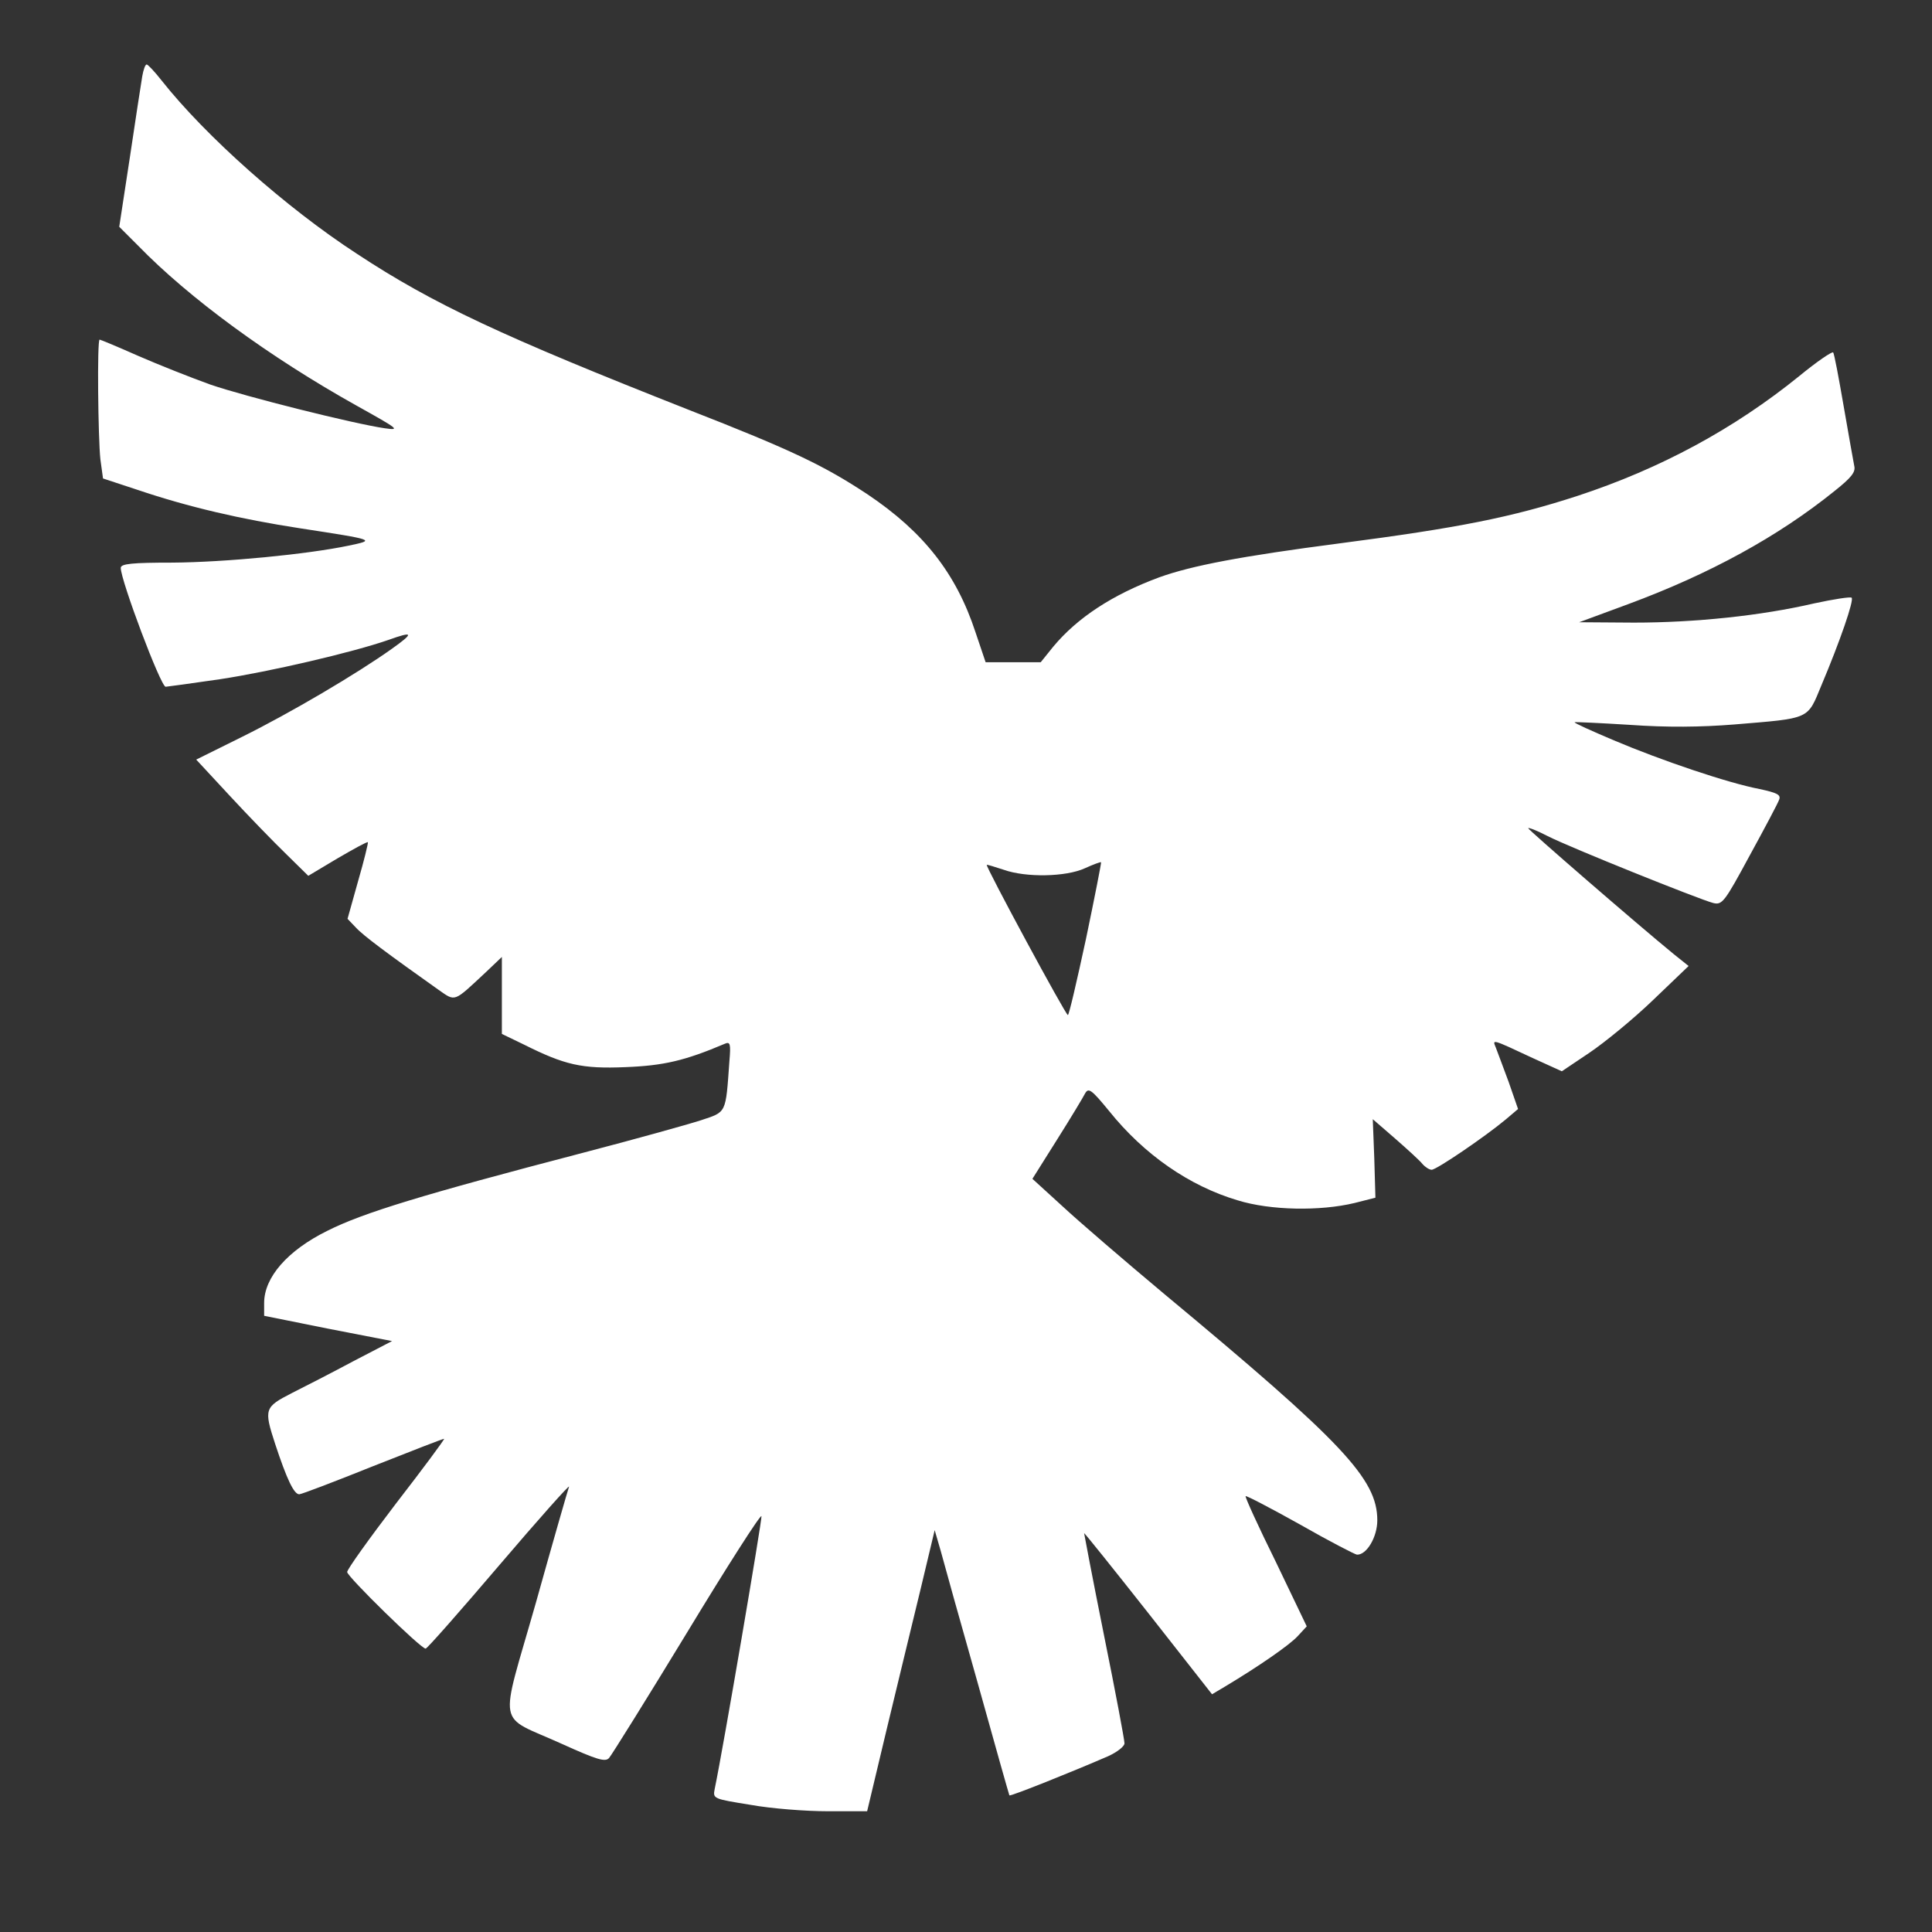 <?xml version="1.0" standalone="no"?>
<!DOCTYPE svg PUBLIC "-//W3C//DTD SVG 20010904//EN"
 "http://www.w3.org/TR/2001/REC-SVG-20010904/DTD/svg10.dtd">
<svg version="1.0" xmlns="http://www.w3.org/2000/svg"
 width="512pt" height="512pt" viewBox="0 0 512 512"
 preserveAspectRatio="xMidYMid meet">
<rect x="0" y="0" width="512" height="512" fill="#333333" stroke="none"/>
<g transform="translate(0,512) scale(0.1,-0.1)"
fill="#ffffff" stroke="none">
<path d="M377 4918 c-3 -18 -18 -115 -33 -216 l-28 -183 50 -50 c135 -139 348
-295 579 -424 111 -62 117 -66 75 -60 -83 12 -370 84 -463 116 -50 18 -136 52
-191 76 -54 24 -100 43 -102 43 -7 0 -4 -262 2 -317 l7 -51 91 -30 c136 -46
275 -78 431 -102 202 -31 200 -31 129 -46 -110 -23 -327 -44 -467 -45 -107 0
-137 -3 -137 -14 0 -33 106 -315 119 -315 3 0 68 9 144 20 132 20 351 71 446
104 67 24 69 19 10 -23 -94 -67 -269 -170 -396 -233 l-123 -61 89 -96 c49 -53
116 -122 149 -154 l59 -58 77 46 c43 25 79 45 81 43 1 -2 -10 -48 -26 -103
l-28 -100 22 -23 c19 -21 85 -70 219 -165 46 -32 39 -34 126 47 l42 40 0 -102
0 -102 58 -28 c108 -54 153 -65 270 -60 101 4 157 17 263 62 14 6 16 0 12 -46
-10 -141 -7 -134 -76 -157 -34 -11 -174 -50 -312 -86 -425 -111 -583 -159
-678 -207 -105 -52 -167 -123 -167 -191 l0 -34 169 -34 170 -33 -102 -53 c-56
-30 -130 -68 -164 -85 -72 -37 -74 -42 -44 -134 31 -94 50 -134 64 -134 6 0
95 34 197 75 101 40 186 73 187 72 1 -2 -56 -79 -128 -172 -71 -93 -129 -174
-129 -181 0 -12 196 -204 208 -203 4 0 92 100 196 222 104 122 187 215 184
207 -3 -8 -43 -147 -88 -308 -97 -341 -106 -294 68 -373 95 -43 116 -49 126
-38 7 8 100 157 207 333 106 175 195 314 197 308 2 -8 -101 -613 -124 -723 -5
-26 -4 -26 95 -42 55 -10 147 -17 205 -17 l104 0 52 218 c29 119 69 287 90
372 l37 155 16 -55 c8 -30 52 -188 98 -350 45 -162 83 -296 84 -298 3 -3 170
64 262 104 24 11 43 26 43 34 0 9 -24 137 -54 285 -30 149 -53 271 -53 272 1
1 78 -95 171 -213 l168 -214 37 22 c85 51 168 108 190 132 l24 26 -82 171
c-46 93 -82 172 -80 174 2 2 67 -32 144 -75 77 -44 145 -79 151 -80 26 -1 54
47 54 91 0 110 -92 207 -566 601 -104 87 -225 191 -268 231 l-80 73 66 105
c36 57 69 112 74 122 9 15 17 9 63 -47 93 -116 213 -199 341 -237 87 -27 219
-29 310 -7 l55 14 -3 104 -4 104 60 -52 c32 -28 65 -58 72 -67 7 -8 18 -15 24
-15 13 0 142 88 196 133 l33 28 -25 72 c-15 40 -30 81 -34 91 -9 22 -13 24 98
-28 l77 -35 73 49 c40 27 116 89 168 139 l95 91 -40 32 c-99 81 -385 329 -385
333 0 3 23 -6 52 -21 59 -30 400 -167 438 -177 24 -6 30 2 97 126 40 73 75
139 78 148 5 13 -6 18 -52 28 -84 16 -261 76 -386 129 -59 25 -106 46 -104 48
1 1 67 -2 147 -7 98 -7 187 -6 275 1 204 17 194 12 232 104 49 116 87 226 80
232 -3 3 -48 -4 -99 -15 -142 -33 -317 -51 -478 -51 l-145 1 130 48 c216 80
397 179 547 300 44 35 56 50 52 66 -2 11 -15 82 -28 158 -13 75 -25 140 -28
143 -3 3 -44 -25 -89 -62 -174 -141 -369 -246 -588 -318 -175 -57 -316 -85
-631 -126 -261 -34 -392 -59 -478 -90 -124 -46 -217 -107 -281 -184 l-33 -41
-73 0 -73 0 -27 80 c-51 155 -137 265 -286 365 -115 76 -200 117 -474 224
-492 194 -677 280 -880 414 -186 121 -400 311 -517 459 -18 23 -36 42 -39 42
-4 1 -9 -14 -12 -31z m2501 -2286 c-24 -111 -45 -202 -48 -202 -6 0 -218 393
-215 398 1 1 21 -5 45 -13 59 -21 165 -19 215 4 22 10 41 17 43 16 1 -1 -17
-93 -40 -203z"/>
</g>
</svg>
